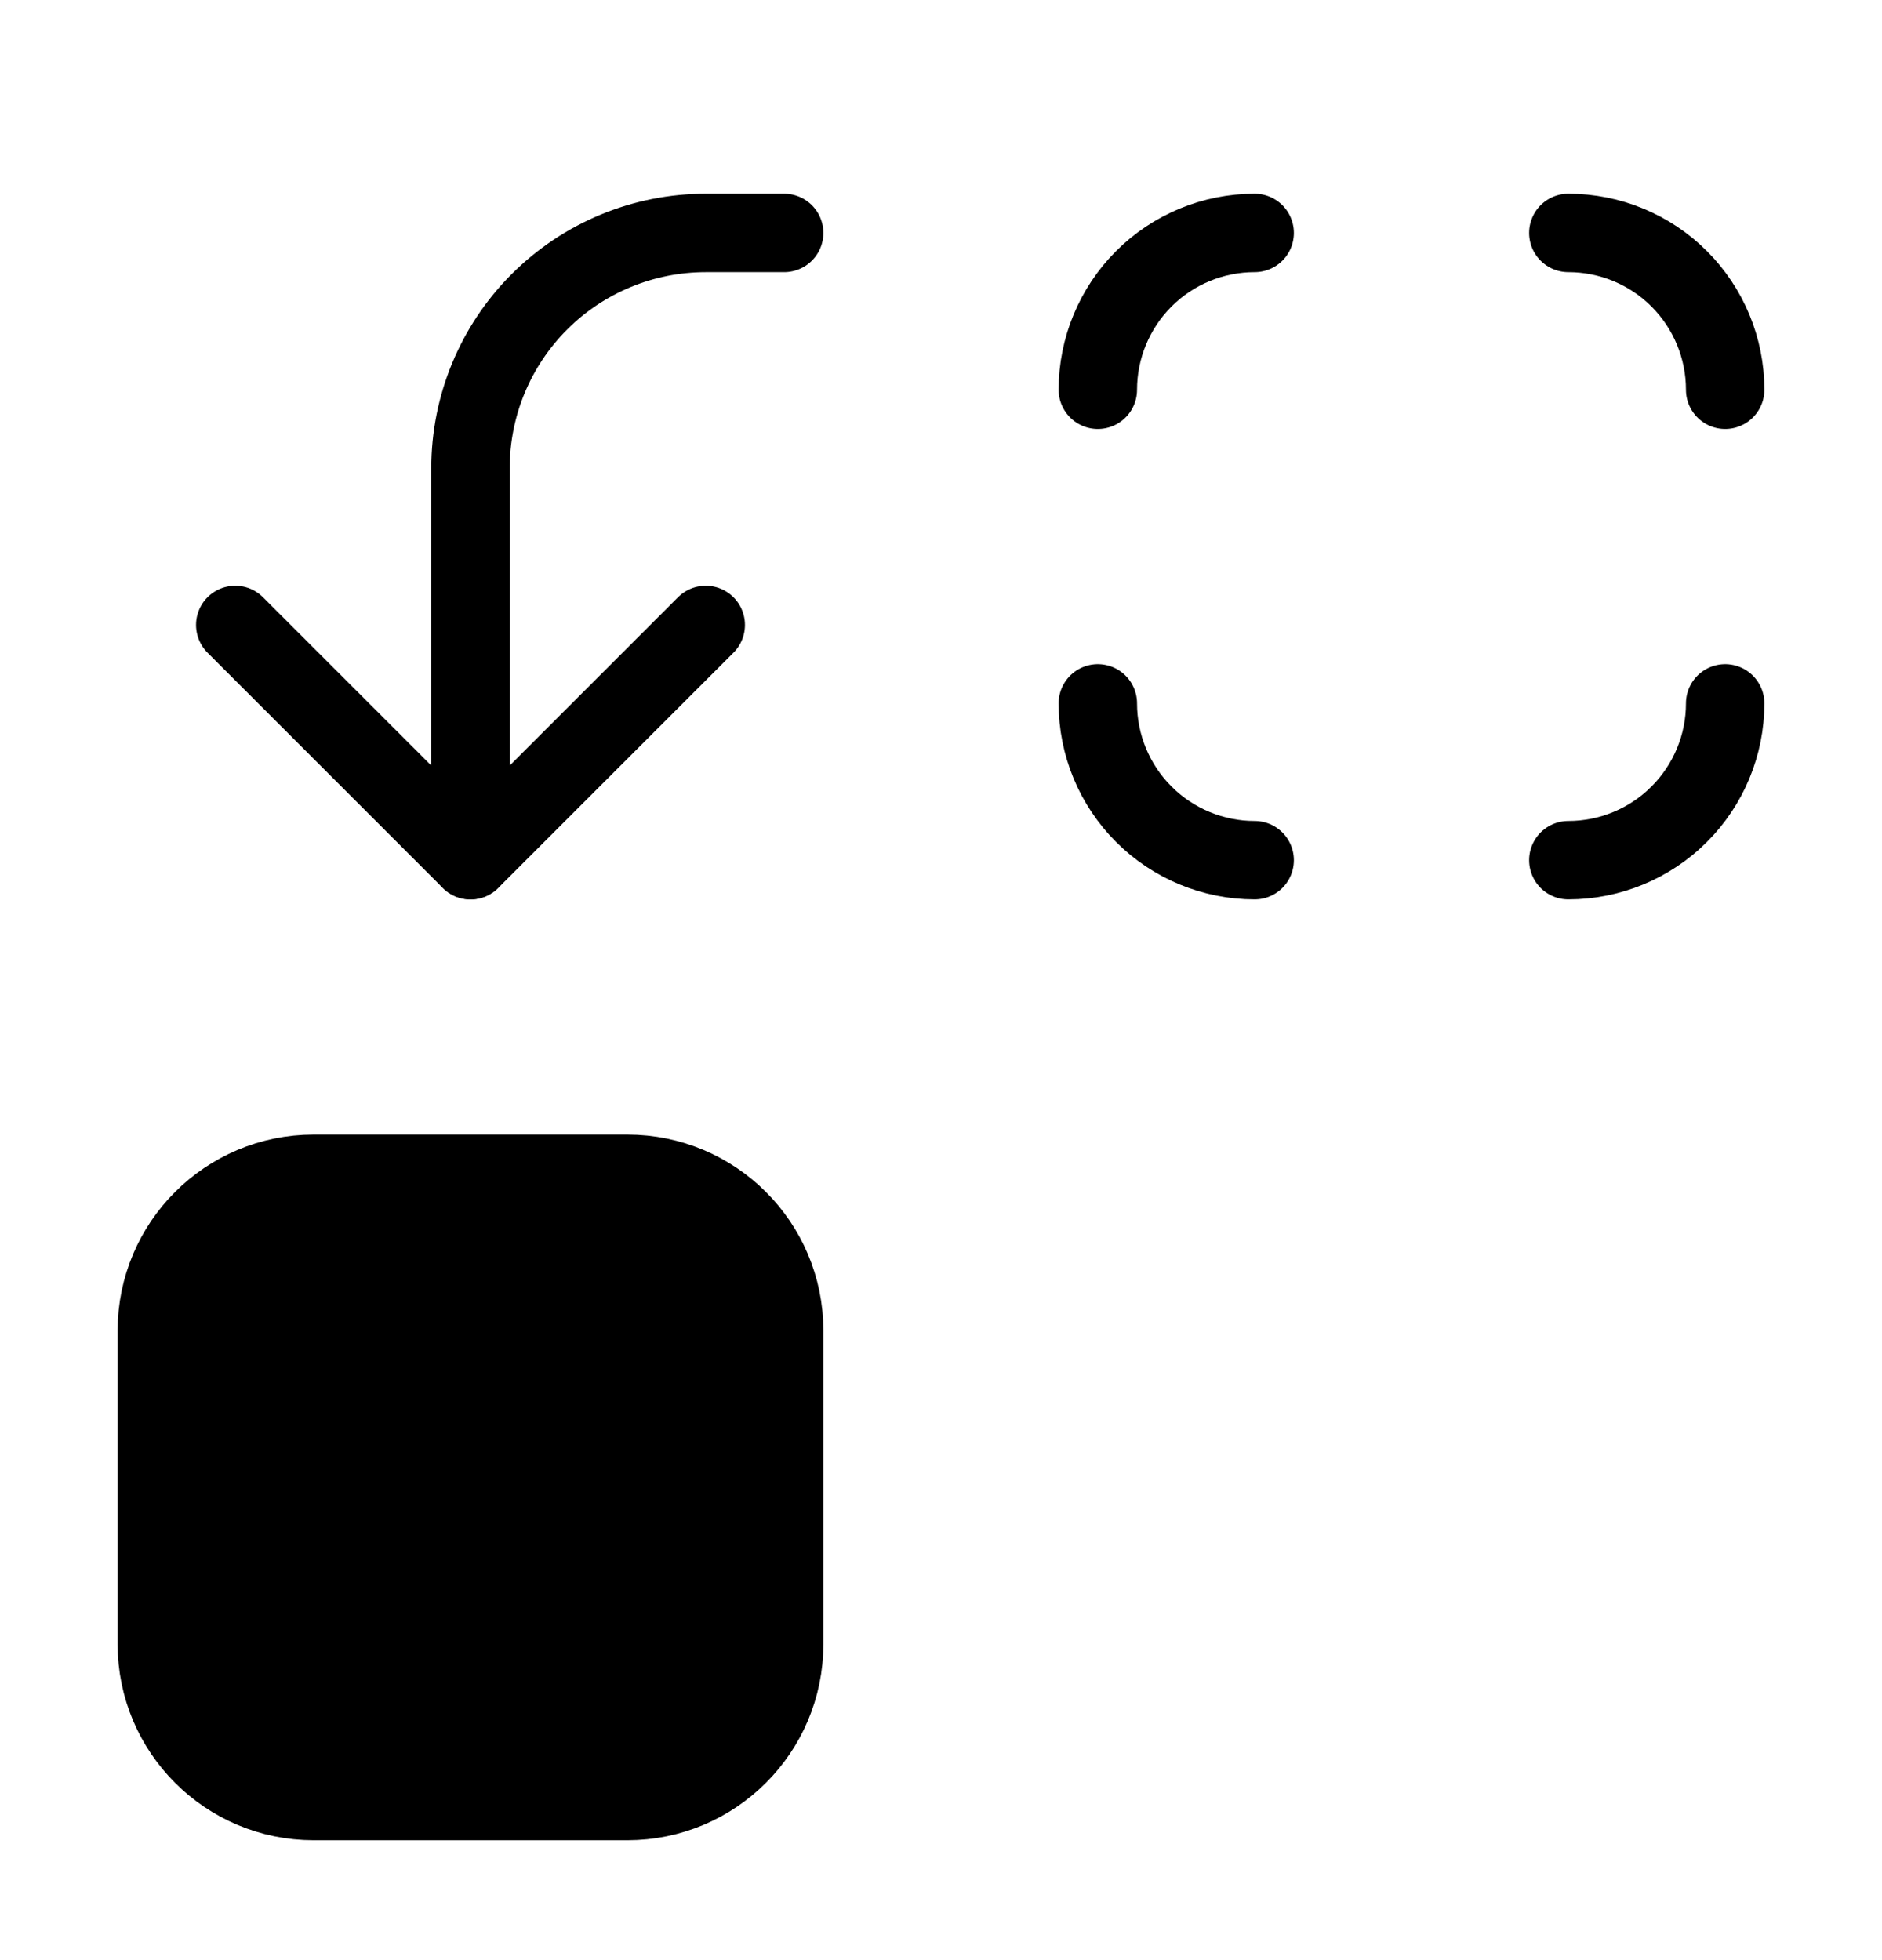 <svg width="24" height="25" viewBox="0 0 24 25" fill="none" xmlns="http://www.w3.org/2000/svg">
<path d="M14 4.971C14 4.44 14.211 3.932 14.586 3.556C14.961 3.181 15.47 2.971 16 2.971" stroke="black" stroke-linecap="round" stroke-linejoin="round"/>
<path d="M16 10.971C15.47 10.971 14.961 10.76 14.586 10.385C14.211 10.01 14 9.501 14 8.971" stroke="black" stroke-linecap="round" stroke-linejoin="round"/>
<path d="M20 2.971C20.53 2.971 21.039 3.181 21.414 3.556C21.789 3.932 22 4.44 22 4.971" stroke="black" stroke-linecap="round" stroke-linejoin="round"/>
<path d="M22 8.971C22 9.501 21.789 10.01 21.414 10.385C21.039 10.76 20.53 10.971 20 10.971" stroke="black" stroke-linecap="round" stroke-linejoin="round"/>
<path d="M3 7.971L6 10.971L9 7.971" stroke="black" stroke-linecap="round" stroke-linejoin="round"/>
<path d="M6 10.971V5.971C6 5.175 6.316 4.412 6.879 3.849C7.441 3.287 8.204 2.971 9 2.971H10" stroke="black" stroke-linecap="round" stroke-linejoin="round"/>
<path d="M8 14.971H4C2.895 14.971 2 15.866 2 16.971V20.971C2 22.075 2.895 22.971 4 22.971H8C9.105 22.971 10 22.075 10 20.971V16.971C10 15.866 9.105 14.971 8 14.971Z" fill="black" stroke="black" stroke-linecap="round" stroke-linejoin="round"/>
</svg>
